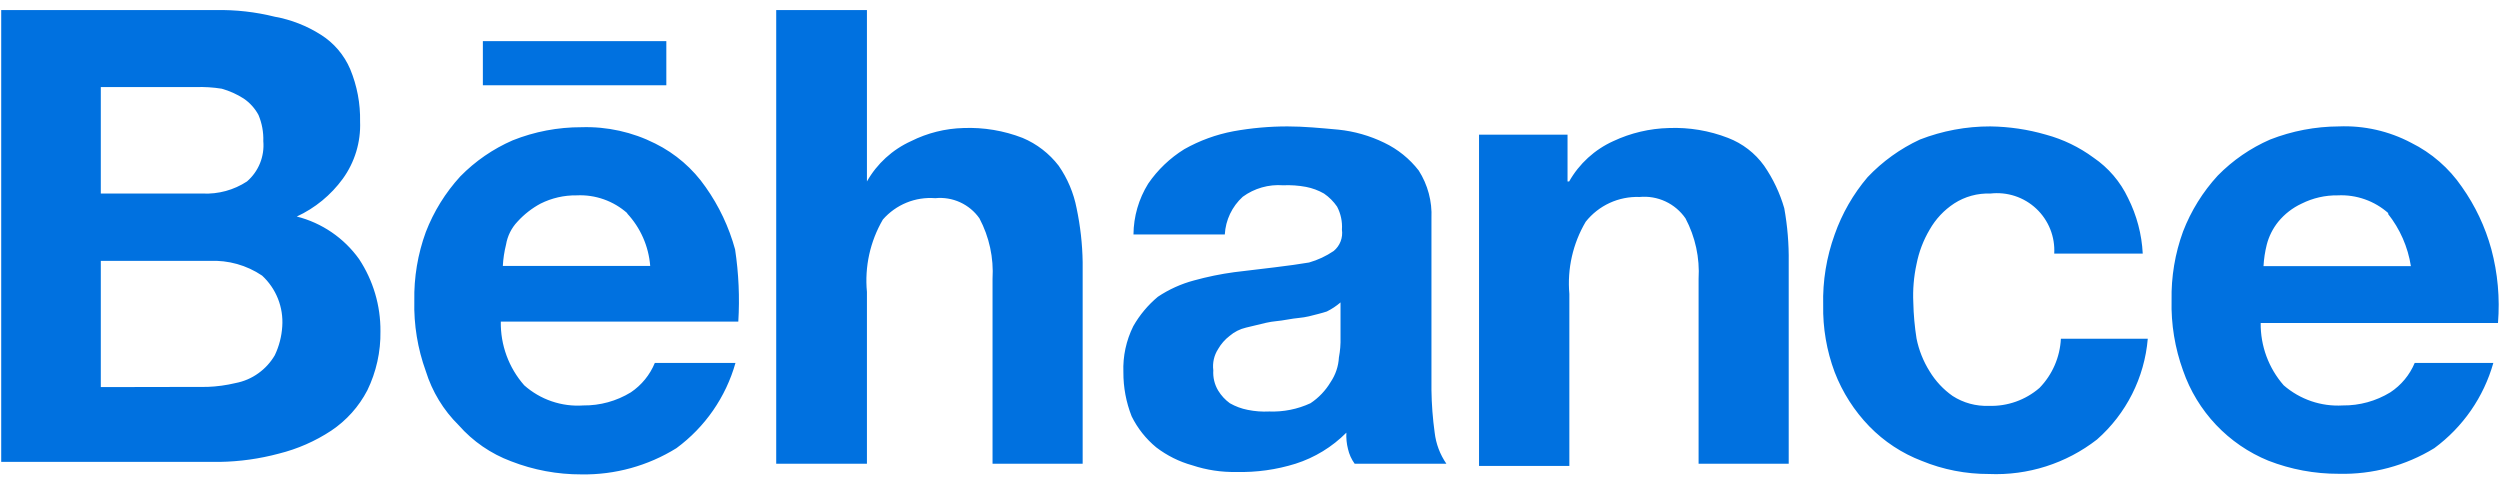 <svg width="124" height="24" viewBox="0 0 124 24" fill="none" xmlns="http://www.w3.org/2000/svg">
<path d="M10.7 0.5C11.687 0.48 12.672 0.591 13.63 0.83C14.441 0.976 15.215 1.279 15.91 1.72C16.56 2.128 17.069 2.725 17.37 3.43C17.711 4.254 17.878 5.139 17.86 6.03C17.9 7.047 17.597 8.047 17 8.87C16.411 9.677 15.627 10.321 14.72 10.74C15.967 11.056 17.062 11.804 17.81 12.85C18.511 13.912 18.88 15.158 18.87 16.43C18.886 17.445 18.663 18.448 18.22 19.36C17.801 20.167 17.185 20.855 16.43 21.36C15.634 21.885 14.755 22.27 13.83 22.5C12.874 22.756 11.89 22.894 10.9 22.91H0.06V0.5H10.7ZM10.05 9.6C10.828 9.637 11.598 9.427 12.25 9C12.534 8.755 12.755 8.446 12.896 8.098C13.037 7.75 13.093 7.374 13.06 7C13.075 6.555 12.993 6.111 12.82 5.7C12.645 5.376 12.395 5.098 12.09 4.89C11.753 4.674 11.386 4.509 11 4.4C10.57 4.331 10.135 4.304 9.7 4.32H5V9.6H10.05ZM10.29 19.19C10.758 19.173 11.224 19.109 11.68 19C12.091 18.923 12.481 18.756 12.82 18.51C13.149 18.274 13.425 17.971 13.63 17.62C13.844 17.172 13.969 16.686 14 16.19C14.033 15.722 13.96 15.253 13.787 14.816C13.614 14.38 13.345 13.989 13 13.67C12.235 13.153 11.323 12.898 10.4 12.94H5V19.2L10.29 19.19ZM26 19.11C26.398 19.463 26.861 19.734 27.364 19.905C27.867 20.077 28.4 20.147 28.93 20.11C29.762 20.119 30.58 19.894 31.29 19.46C31.822 19.102 32.236 18.594 32.48 18H36.48C36.001 19.697 34.97 21.185 33.55 22.23C32.137 23.106 30.502 23.557 28.84 23.53C27.646 23.534 26.463 23.313 25.35 22.88C24.349 22.507 23.456 21.892 22.75 21.09C21.994 20.345 21.435 19.424 21.12 18.41C20.715 17.293 20.521 16.109 20.55 14.92C20.528 13.758 20.721 12.602 21.12 11.51C21.513 10.492 22.093 9.556 22.83 8.75C23.573 7.992 24.456 7.384 25.43 6.96C26.515 6.527 27.672 6.307 28.84 6.31C30.109 6.27 31.367 6.548 32.5 7.12C33.503 7.617 34.363 8.36 35 9.28C35.663 10.217 36.157 11.263 36.46 12.37C36.639 13.555 36.693 14.755 36.62 15.95H24.84C24.82 17.111 25.234 18.238 26 19.11V19.11ZM31.12 10.58C30.43 9.964 29.524 9.644 28.6 9.69C27.979 9.681 27.365 9.822 26.81 10.1C26.382 10.33 25.997 10.631 25.67 10.99C25.37 11.305 25.172 11.702 25.1 12.13C25.013 12.478 24.959 12.833 24.94 13.19H32.25C32.174 12.215 31.768 11.295 31.1 10.58H31.12ZM43 0.5V9C43.499 8.118 44.267 7.418 45.19 7C45.998 6.595 46.886 6.373 47.79 6.35C48.79 6.311 49.787 6.478 50.72 6.84C51.426 7.137 52.043 7.613 52.51 8.22C52.95 8.854 53.254 9.573 53.4 10.33C53.585 11.209 53.686 12.103 53.7 13V23H49.23V13.83C49.292 12.79 49.068 11.752 48.58 10.83C48.337 10.484 48.006 10.209 47.621 10.033C47.236 9.857 46.811 9.787 46.39 9.83C45.904 9.792 45.416 9.867 44.964 10.051C44.513 10.236 44.111 10.523 43.79 10.89C43.158 11.975 42.881 13.231 43 14.48V23H38.5V0.5H43ZM56.95 9.11C57.421 8.422 58.031 7.84 58.74 7.4C59.499 6.972 60.323 6.671 61.18 6.51C62.064 6.35 62.961 6.27 63.86 6.27C64.67 6.27 65.49 6.35 66.38 6.43C67.172 6.511 67.944 6.731 68.66 7.08C69.33 7.4 69.916 7.873 70.37 8.46C70.818 9.164 71.038 9.988 71 10.82V19.35C71.01 20.056 71.063 20.761 71.16 21.46C71.225 22.013 71.424 22.542 71.74 23H67.19C67.032 22.782 66.92 22.534 66.86 22.27C66.793 22.006 66.766 21.733 66.78 21.46C66.076 22.168 65.211 22.697 64.26 23C63.312 23.296 62.323 23.435 61.33 23.41C60.587 23.426 59.846 23.314 59.14 23.08C58.492 22.901 57.885 22.598 57.35 22.19C56.839 21.769 56.423 21.244 56.13 20.65C55.855 19.953 55.716 19.21 55.72 18.46C55.69 17.671 55.859 16.887 56.21 16.18C56.526 15.624 56.939 15.13 57.43 14.72C57.978 14.354 58.583 14.08 59.22 13.91C59.877 13.729 60.545 13.591 61.22 13.5L63.22 13.26C63.887 13.18 64.457 13.1 64.93 13.02C65.364 12.896 65.776 12.704 66.15 12.45C66.304 12.324 66.422 12.16 66.494 11.974C66.566 11.788 66.588 11.587 66.56 11.39C66.587 10.996 66.504 10.601 66.32 10.25C66.146 9.995 65.925 9.775 65.67 9.6C65.394 9.442 65.093 9.331 64.78 9.27C64.404 9.2 64.022 9.173 63.64 9.19C62.927 9.136 62.217 9.338 61.64 9.76C61.109 10.243 60.79 10.914 60.75 11.63H56.22C56.227 10.739 56.48 9.867 56.95 9.11V9.11ZM65.81 15.45C65.57 15.53 65.24 15.61 64.92 15.69C64.6 15.77 64.27 15.77 63.86 15.85C63.45 15.93 63.13 15.93 62.8 16.01L61.8 16.25C61.501 16.32 61.223 16.461 60.99 16.66C60.759 16.837 60.565 17.058 60.42 17.31C60.217 17.624 60.132 18 60.18 18.37C60.157 18.72 60.24 19.069 60.42 19.37C60.57 19.617 60.767 19.831 61 20C61.277 20.158 61.577 20.27 61.89 20.33C62.239 20.401 62.595 20.428 62.95 20.41C63.656 20.437 64.359 20.297 65 20C65.408 19.73 65.749 19.371 66 18.95C66.244 18.588 66.386 18.167 66.41 17.73C66.473 17.401 66.499 17.066 66.49 16.73V15C66.283 15.178 66.055 15.329 65.81 15.45V15.45ZM77.75 6.68V9H77.83C78.329 8.118 79.097 7.418 80.02 7C80.885 6.594 81.825 6.373 82.78 6.35C83.78 6.311 84.777 6.478 85.71 6.84C86.429 7.115 87.051 7.595 87.5 8.22C87.945 8.865 88.283 9.578 88.5 10.33C88.659 11.211 88.732 12.105 88.72 13V23H84.25V13.83C84.312 12.79 84.088 11.752 83.6 10.83C83.349 10.467 83.005 10.176 82.604 9.99C82.204 9.804 81.76 9.728 81.32 9.77C80.81 9.751 80.302 9.853 79.838 10.066C79.374 10.28 78.967 10.6 78.65 11C78.013 12.08 77.73 13.332 77.84 14.58V23.11H73.36V6.68H77.75ZM98.72 9.6C98.087 9.576 97.462 9.748 96.93 10.09C96.425 10.42 96.007 10.866 95.71 11.39C95.397 11.919 95.177 12.497 95.06 13.1C94.924 13.724 94.87 14.363 94.9 15C94.913 15.6 94.966 16.198 95.06 16.79C95.176 17.369 95.397 17.921 95.71 18.42C96.002 18.901 96.39 19.317 96.85 19.64C97.382 19.983 98.007 20.154 98.64 20.13C99.562 20.162 100.462 19.844 101.16 19.24C101.798 18.583 102.175 17.716 102.22 16.8H106.53C106.367 18.73 105.464 20.522 104.01 21.8C102.483 22.988 100.583 23.594 98.65 23.51C97.508 23.514 96.377 23.294 95.32 22.86C94.34 22.485 93.453 21.902 92.72 21.15C91.972 20.378 91.387 19.464 91 18.46C90.602 17.396 90.408 16.267 90.43 15.13C90.4 13.938 90.594 12.751 91 11.63C91.365 10.592 91.918 9.629 92.63 8.79C93.37 8.008 94.253 7.373 95.23 6.92C96.343 6.488 97.526 6.267 98.72 6.27C99.654 6.282 100.583 6.419 101.48 6.68C102.331 6.91 103.131 7.297 103.84 7.82C104.578 8.322 105.169 9.013 105.55 9.82C105.983 10.68 106.232 11.62 106.28 12.58H101.89C101.913 12.166 101.846 11.752 101.692 11.367C101.538 10.982 101.302 10.635 101 10.351C100.698 10.067 100.337 9.853 99.943 9.723C99.549 9.594 99.132 9.552 98.72 9.6V9.6ZM23.95 2.04H33.05V4.23H23.95V2.04ZM113.27 19.11C114.079 19.814 115.13 20.173 116.2 20.11C117.032 20.119 117.85 19.894 118.56 19.46C119.1 19.105 119.521 18.597 119.77 18H123.67C123.191 19.697 122.16 21.185 120.74 22.23C119.315 23.101 117.669 23.542 116 23.5C114.806 23.504 113.623 23.283 112.51 22.85C111.528 22.448 110.643 21.841 109.914 21.071C109.185 20.3 108.628 19.383 108.28 18.38C107.875 17.263 107.681 16.079 107.71 14.89C107.688 13.728 107.881 12.572 108.28 11.48C108.675 10.458 109.258 9.518 110 8.71C110.743 7.952 111.626 7.344 112.6 6.92C113.687 6.495 114.843 6.275 116.01 6.27C117.254 6.22 118.489 6.499 119.59 7.08C120.604 7.582 121.472 8.337 122.11 9.27C122.773 10.207 123.267 11.253 123.57 12.36C123.889 13.553 124 14.79 123.9 16.02H112.13C112.117 17.156 112.523 18.256 113.27 19.11V19.11ZM118.47 10.58C117.78 9.964 116.874 9.644 115.95 9.69C115.329 9.681 114.715 9.822 114.16 10.1C113.71 10.309 113.314 10.617 113 11C112.731 11.335 112.536 11.724 112.43 12.14C112.343 12.488 112.289 12.843 112.27 13.2H119.58C119.432 12.25 119.039 11.354 118.44 10.6L118.47 10.58Z" fill="#0071E0"/>
</svg>
